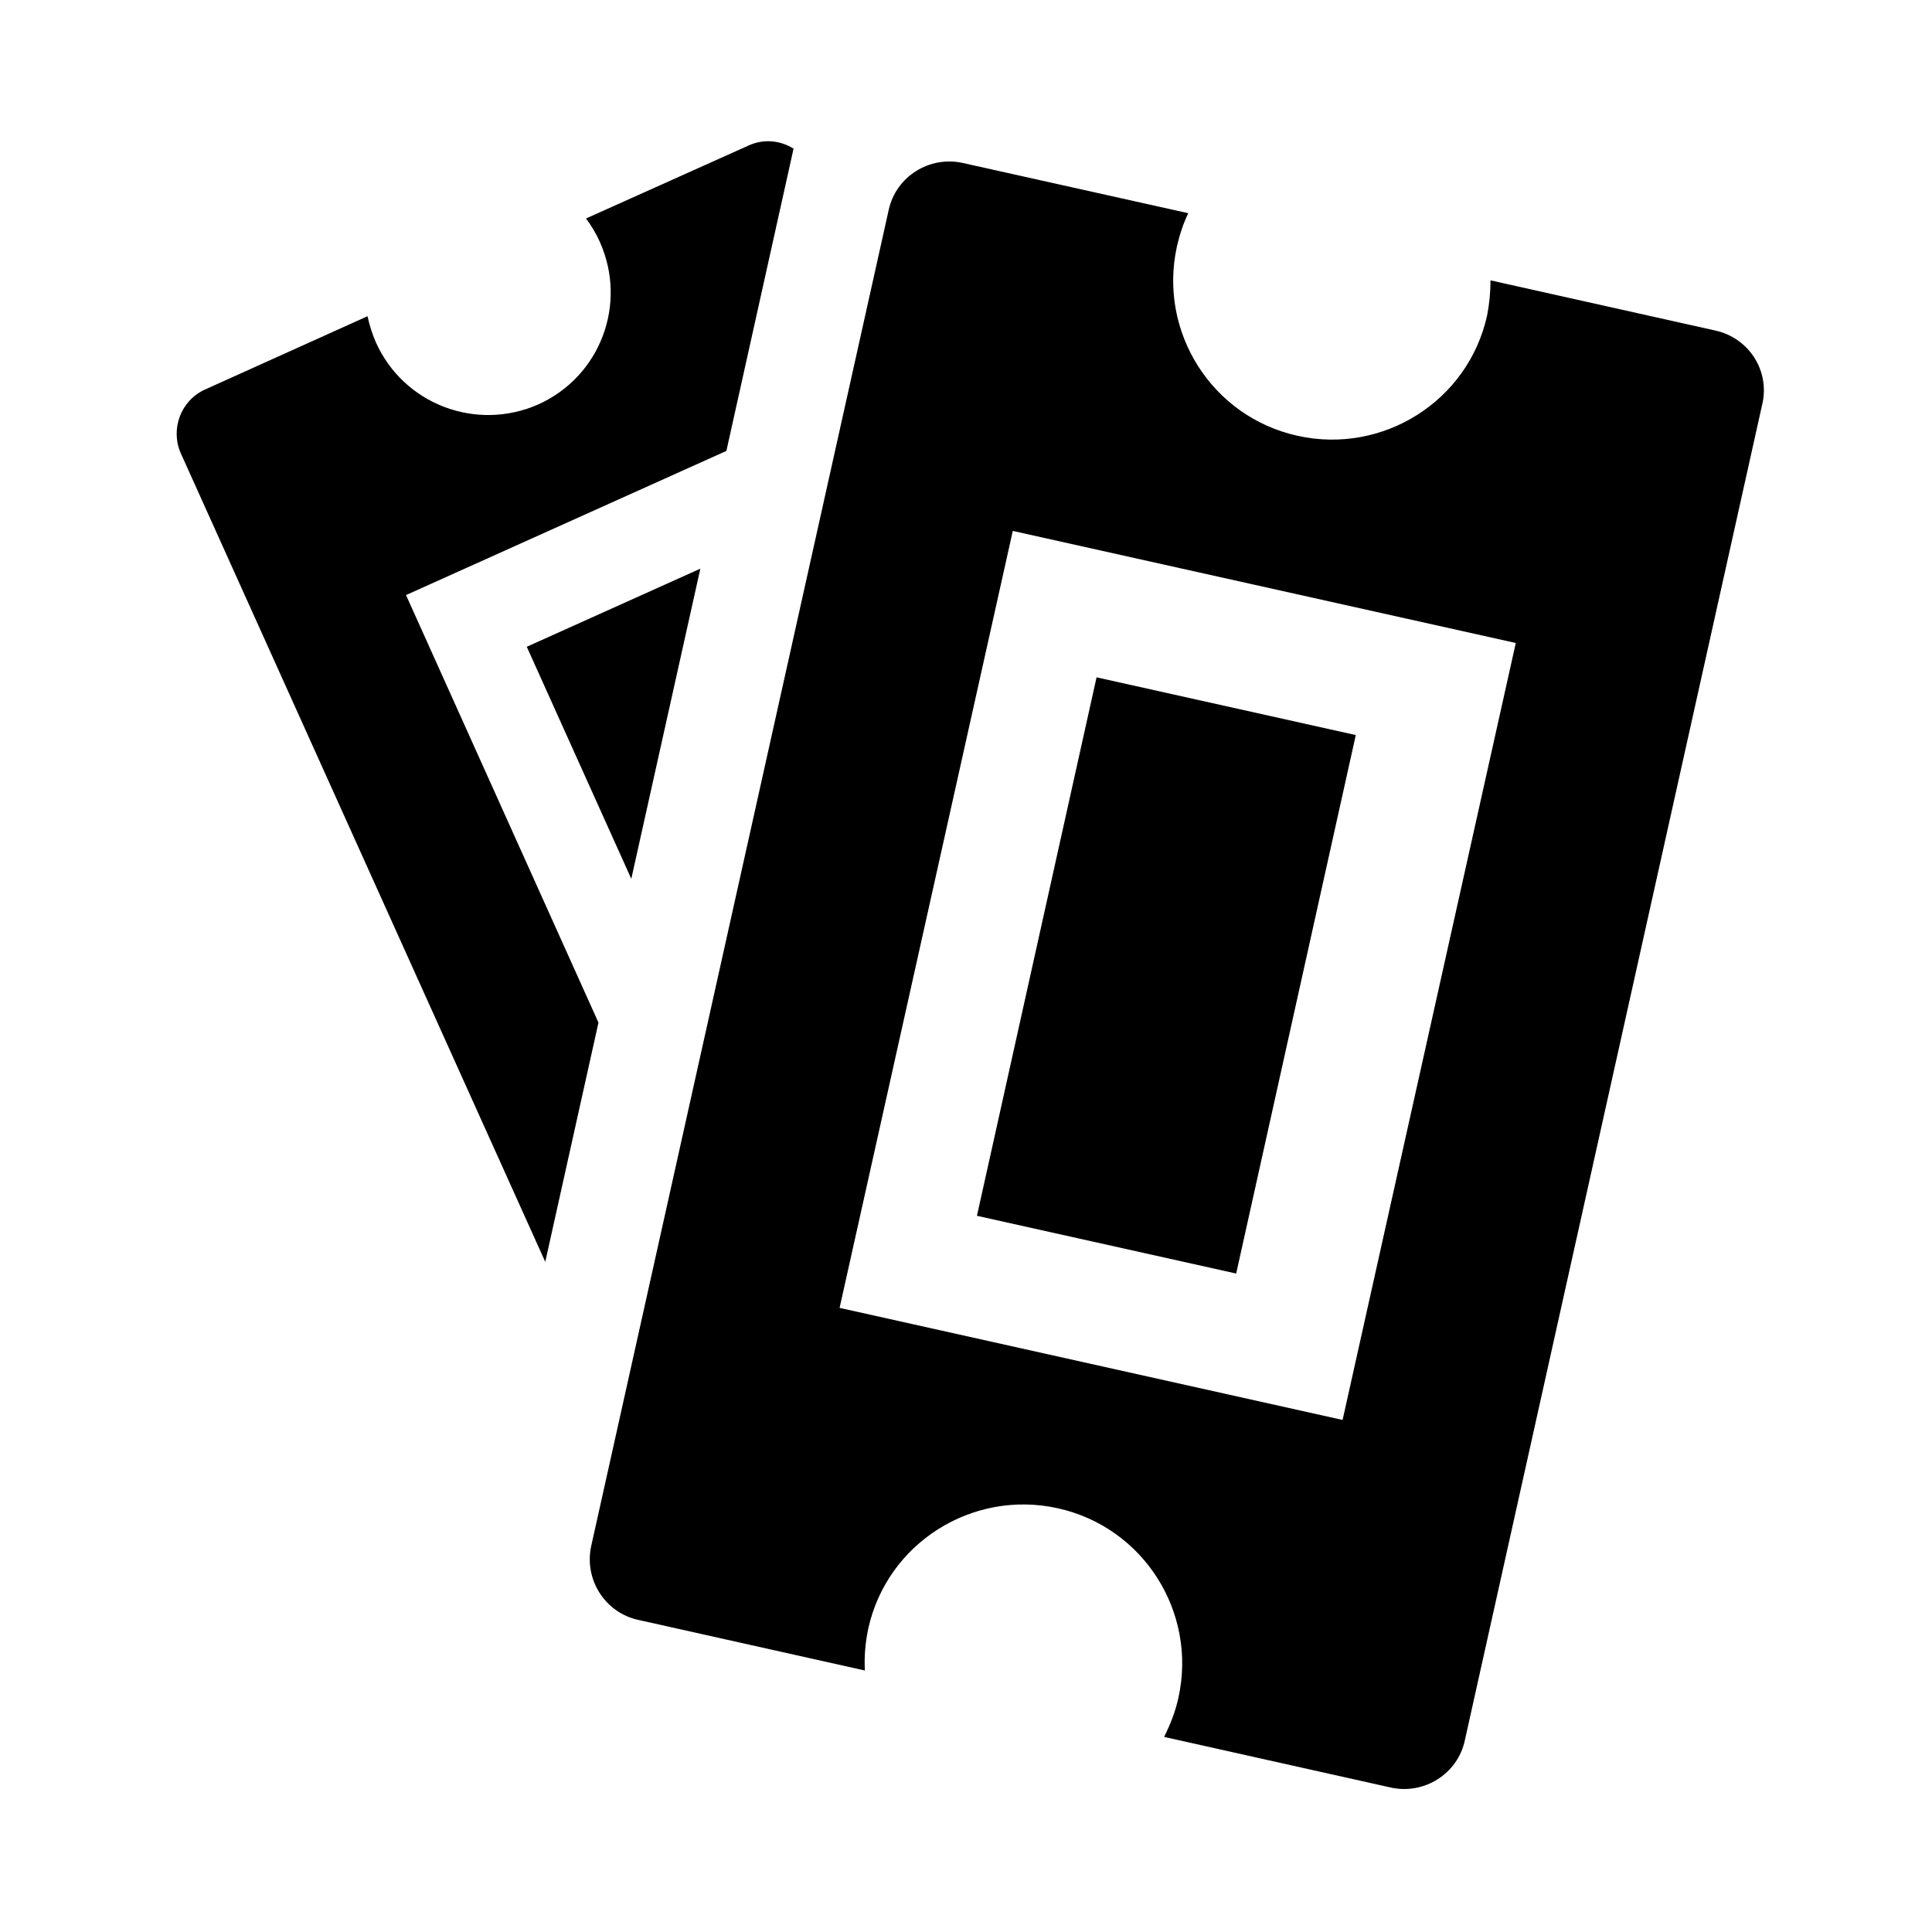 <?xml version="1.0" encoding="utf-8"?>
<!-- Generated by IcoMoon.io -->
<!DOCTYPE svg PUBLIC "-//W3C//DTD SVG 1.1//EN" "http://www.w3.org/Graphics/SVG/1.1/DTD/svg11.dtd">
<svg version="1.1" xmlns="http://www.w3.org/2000/svg" xmlns:xlink="http://www.w3.org/1999/xlink" width="1024" height="1024" viewBox="0 0 1024 1024"><g id="icomoon-ignore">
</g>
<path d="M655.2 675l63.4-285.4-137.4-30.6-63.4 285.4 137.4 30.6zM909.2 175.2l-119.2-26.6c0 6.2-0.6 12.4-1.8 18.6-10 45.4-55.2 73.8-100.4 63.8-45.4-10-74-55-64-100.4 1.4-6.2 3.4-12.2 6-17.6l-119.4-26.6c-17.8-4-35.6 7.2-39.4 25l-157.6 707.8c-4 17.8 7.2 35.6 25 39.4l120 26.8c-0.4-7.2 0.2-14.6 1.8-22.2 10-45.4 55.2-73.8 100.4-63.8 45.4 10 74 55 64 100.4-1.6 7.4-4.4 14.4-7.6 20.8l120 26.8c17.8 4 35.6-7.2 39.4-25l157.6-708c4.2-17.6-6.8-35.2-24.8-39.2zM711.6 752.6l-266.6-59.4 91.8-411.8 266.6 59.4-91.8 411.8zM371.2 301.4l-92 41.4 55.4 123 36.6-164.4zM215.2 315.4l169.8-76.4 35.6-160.2c-7-4.4-15.8-5.4-24-1.6l-86 38.6c2.8 3.8 5.4 8 7.4 12.6 14.6 32.8 0.2 71.2-32.8 86-32.8 14.4-71.2 0-86-33-2-4.6-3.4-9.2-4.4-13.8l-86 38.8c-13 5.8-18.6 21-13 33.8l193.2 428.6 28.2-126.8-102-226.6z"></path>
</svg>
